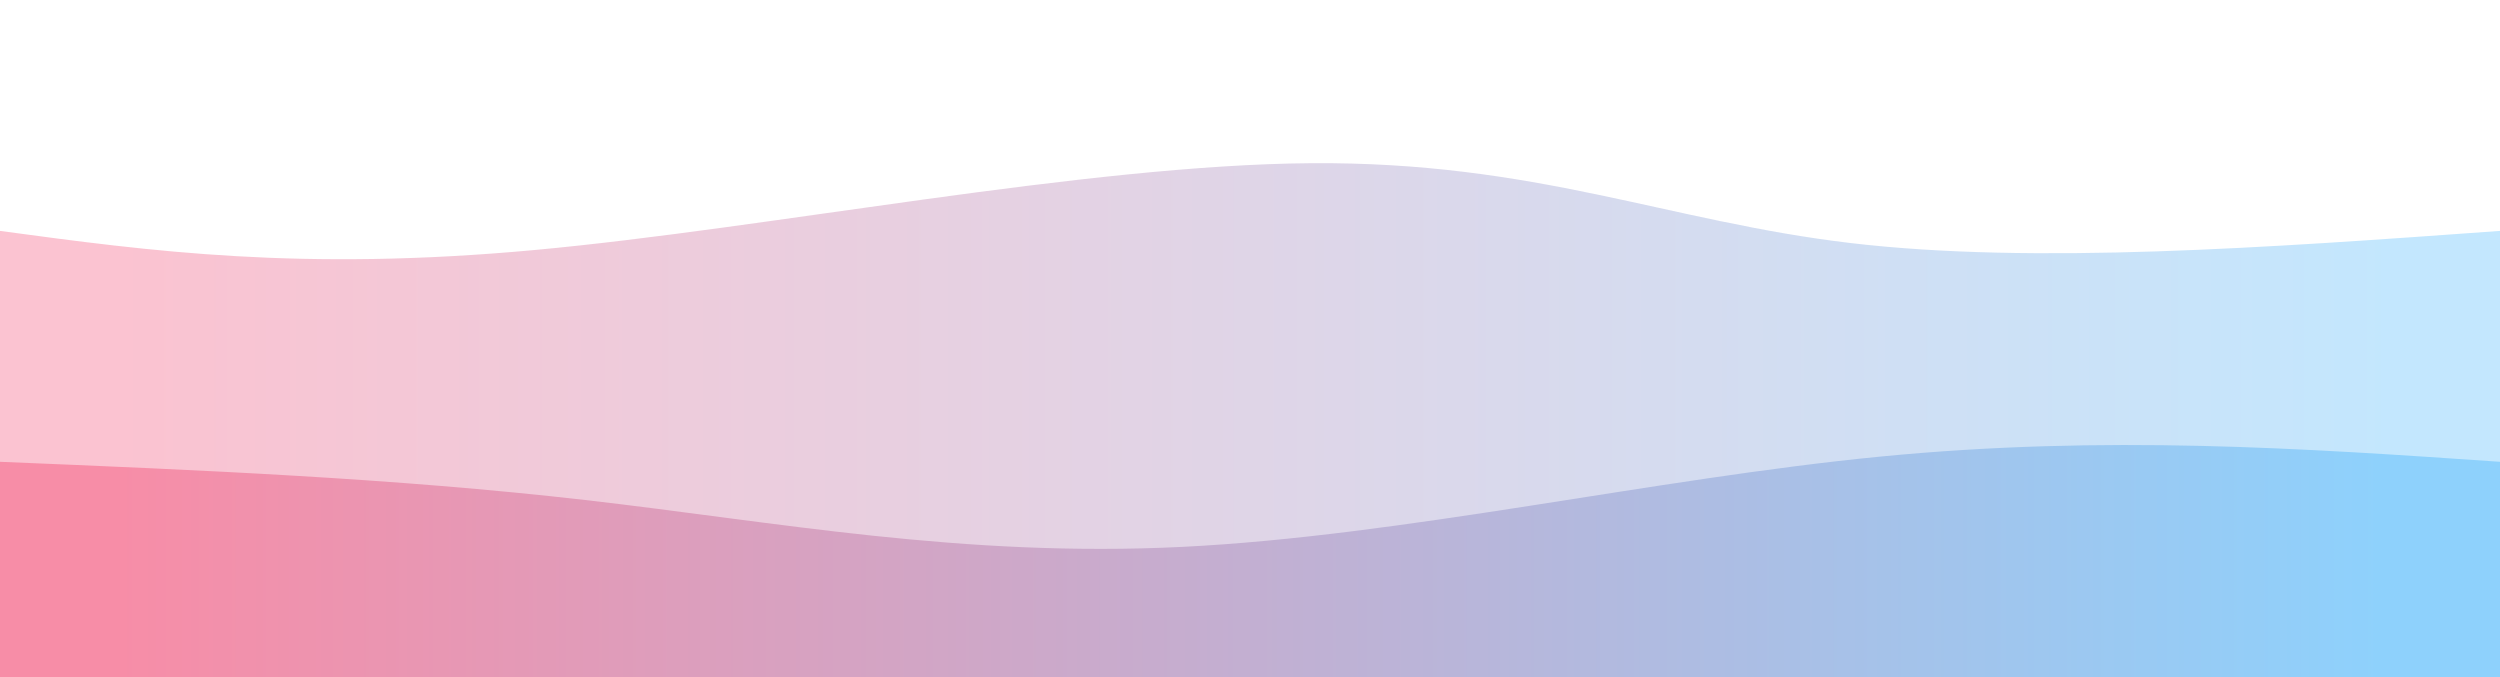 <svg width="100%" height="100%" id="svg" viewBox="0 0 1440 390" xmlns="http://www.w3.org/2000/svg" class="transition duration-300 ease-in-out delay-150"><defs><linearGradient id="gradient" x1="0%" y1="50%" x2="100%" y2="50%"><stop offset="5%" stop-color="#F78DA7"></stop><stop offset="95%" stop-color="#8ED1FC"></stop></linearGradient></defs><path d="M 0,400 C 0,400 0,133 0,133 C 86.643,144.714 173.286,156.429 308,144 C 442.714,131.571 625.5,95 755,94 C 884.5,93 960.714,127.571 1066,140 C 1171.286,152.429 1305.643,142.714 1440,133 C 1440,133 1440,400 1440,400 Z" stroke="none" stroke-width="0" fill="url(#gradient)" fill-opacity="0.53" class="transition-all duration-300 ease-in-out delay-150 path-0"></path><defs><linearGradient id="gradient" x1="0%" y1="50%" x2="100%" y2="50%"><stop offset="5%" stop-color="#F78DA7"></stop><stop offset="95%" stop-color="#8ED1FC"></stop></linearGradient></defs><path d="M 0,400 C 0,400 0,266 0,266 C 113.357,270.679 226.714,275.357 337,288 C 447.286,300.643 554.5,321.25 681,315 C 807.5,308.75 953.286,275.643 1083,263 C 1212.714,250.357 1326.357,258.179 1440,266 C 1440,266 1440,400 1440,400 Z" stroke="none" stroke-width="0" fill="url(#gradient)" fill-opacity="1" class="transition-all duration-300 ease-in-out delay-150 path-1"></path></svg>